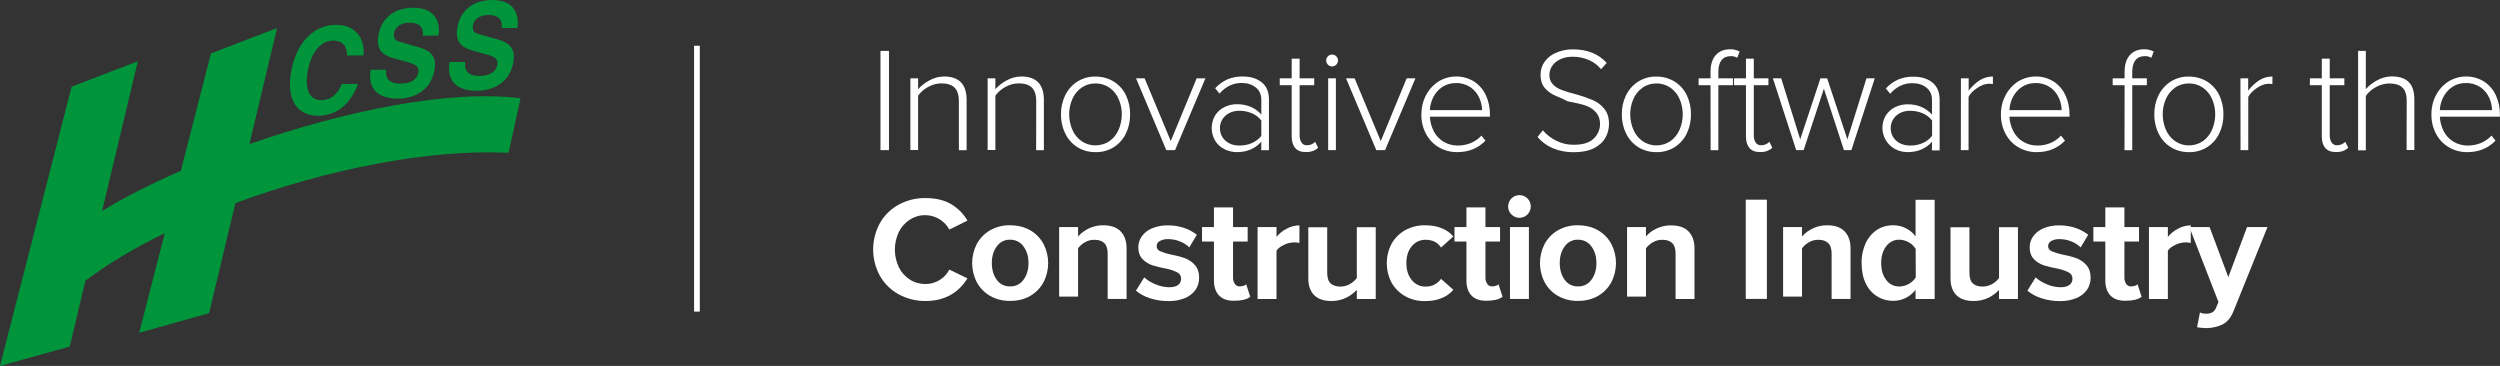 <?xml version="1.0" encoding="utf-8"?>
<!-- Generator: Adobe Illustrator 22.0.0, SVG Export Plug-In . SVG Version: 6.00 Build 0)  -->
<svg version="1.1" id="Layer_1" xmlns="http://www.w3.org/2000/svg" xmlns:xlink="http://www.w3.org/1999/xlink" x="0px" y="0px"
	 viewBox="0 0 2617.9 383.2" style="enable-background:new 0 0 2617.9 383.2;" xml:space="preserve">
<rect x="0" y="0" width="2617.9" height="383.2" fill="#333333" stroke="none"/>
<style type="text/css">
	.st0{fill:#00953B;}
	.st1{fill:#FFFFFF;}
</style>
<title>Asset 7</title>
<g id="Layer_2_1_">
	<g id="Layer_1-2">
		<path class="st0" d="M545.1,102.9L532.5,160c-83-4.2-191.1,17.5-286,52.7L218.9,328l-73.1,20.4l26.7-104.2
			c-31.6,15.4-59.9,32.2-83.1,49.8l-16.4,68.9L0,383.2L75,90.8l69.3-26.6L106.9,221c22.7-14,50.9-28.4,82.5-42.1L220.9,56l69.2-26.6
			l-28.9,121.5C358.8,116.8,469.6,93.4,545.1,102.9 M380.6,58c1.6-13.4-4.6-32-29-32c-20.9,0-40.4,16.1-46.5,47.7
			c-6,31.2,6.4,47.5,28.1,47.5c20.4,0,34.5-13.7,41.7-33.3h-17c-4.2,11-11.9,17-21.3,17c-14.4,0-17.4-14.6-14.3-30.8
			c4.9-25.5,18.1-31.6,26.2-31.6c14,0,14.7,10.2,15,15.6L380.6,58z M388.2,73.1c-2.1,11.2-0.7,30.2,29,30.2
			c7.1,0,32.6-2.4,37.7-29.6c3.1-16.3-6.1-21.3-16.7-24.3L419.4,44c-3.2-0.9-8.2-2.4-6.8-9.4c1.5-8.2,9.8-10.8,16.2-10.8
			c14.8,0,14.3,9.6,14,13.5h16.3c2-11-1.2-29.2-26.1-29.2c-26.4,0-34.7,17.7-36.6,27.8c-3.8,19.9,8.3,23.2,20.8,26.5l8.3,2.3
			c8.2,2.3,13.9,4.2,12.6,11.2c-1.8,9.5-11.2,11.7-19.2,11.7c-14.8,0-15.3-9.5-14.4-14.6H388.2z M470.8,64.9
			c-2.1,11.2-0.7,30.2,29,30.2c7.1,0,32.5-2.4,37.7-29.6c3.1-16.2-6.1-21.2-16.6-24.3L502,35.9c-3.2-0.9-8.1-2.4-6.8-9.4
			c1.6-8.2,9.8-10.8,16.2-10.8c14.8,0,14.4,9.6,14,13.6h16.3C543.8,18.1,540.6,0,515.7,0c-26.4,0-34.7,17.7-36.6,27.8
			c-3.8,19.9,8.2,23.2,20.8,26.6l8.3,2.2c8.1,2.3,13.9,4.2,12.6,11.2c-1.8,9.6-11.2,11.7-19.2,11.7c-14.8,0-15.3-9.6-14.4-14.6
			L470.8,64.9z"/>
		<rect x="726.8" y="47.9" class="st1" width="6" height="278.4"/>
		<path class="st1" d="M922,53.3h8.9v103.9H922V53.3z"/>
		<path class="st1" d="M1004.1,106.2c0-6.9-1.6-11.7-4.7-14.6s-7.6-4.3-13.5-4.3c-4.9,0-9.6,1.3-13.9,3.7c-4.2,2.2-7.8,5.3-10.6,9.2
			v56.9h-8.1V82h8.1v11.4c3.4-3.8,7.5-7,12-9.3c4.6-2.6,9.8-3.9,15.1-4c15.8,0,23.7,8.2,23.7,24.5v52.7h-8.1L1004.1,106.2z"/>
		<path class="st1" d="M1085.1,106.2c0-6.9-1.6-11.7-4.7-14.6s-7.6-4.3-13.6-4.3c-4.9,0-9.6,1.3-13.9,3.7c-4.2,2.2-7.8,5.3-10.6,9.2
			v56.9h-8.1V82h8.1v11.4c3.4-3.8,7.5-7,12-9.3c4.6-2.6,9.8-3.9,15.1-4c15.8,0,23.7,8.2,23.7,24.5v52.7h-8.1L1085.1,106.2z"/>
		<path class="st1" d="M1128.2,154.1c-5.5-3.5-9.9-8.4-12.7-14.3c-3.1-6.3-4.6-13.2-4.5-20.1c-0.1-6.9,1.5-13.8,4.5-20.1
			c2.9-5.8,7.2-10.7,12.7-14.2c5.7-3.5,12.2-5.4,18.9-5.2c6.8-0.1,13.4,1.7,19.2,5.2c5.5,3.5,9.9,8.4,12.7,14.2
			c3,6.3,4.5,13.1,4.4,20.1c0.1,7-1.4,13.9-4.4,20.1c-2.8,5.9-7.2,10.8-12.7,14.3c-5.7,3.6-12.4,5.4-19.2,5.2
			C1140.4,159.4,1133.8,157.6,1128.2,154.1z M1161.9,147.7c4.2-3,7.5-7.2,9.5-11.9c2.2-5.1,3.3-10.6,3.3-16.1c0.1-5.5-1.1-11-3.3-16
			c-2-4.7-5.3-8.8-9.5-11.8c-4.3-3-9.5-4.6-14.8-4.5c-5.2-0.1-10.4,1.5-14.7,4.5c-4.2,3-7.5,7.1-9.5,11.8c-2.2,5-3.3,10.5-3.3,16
			c0,5.5,1.1,11,3.3,16.1c2,4.8,5.3,8.9,9.5,11.9c4.3,3,9.4,4.6,14.7,4.5C1152.4,152.2,1157.6,150.7,1161.9,147.7L1161.9,147.7z"/>
		<path class="st1" d="M1189.6,82h9l27.4,65.7l27.1-65.7h9.2l-31.8,75.2h-9.2L1189.6,82z"/>
		<path class="st1" d="M1320.8,148.4c-6.5,7.3-15.1,10.9-25.6,10.9c-4.4,0-8.8-1-12.8-3c-4-1.9-7.4-4.9-9.8-8.7c-5-8.3-5-18.7,0-27
			c2.4-3.7,5.8-6.7,9.8-8.6c4-1.9,8.4-2.9,12.8-2.9c10.6,0,19.1,3.6,25.6,10.8v-15.4c0-5.5-1.9-9.8-5.8-12.9
			c-3.8-3.1-8.7-4.7-14.5-4.7c-4.4-0.1-8.7,0.8-12.7,2.7c-4.1,2-7.8,4.9-10.8,8.4l-4.5-5.6c3.6-4,8-7.1,12.8-9.3
			c5.1-2.1,10.6-3.1,16.1-3c8.1,0,14.7,2,19.8,6.1s7.6,10.1,7.6,18.1v53h-8.1L1320.8,148.4z M1320.8,126.2c-2.6-3.3-6-6-9.9-7.6
			c-4.1-1.7-8.4-2.6-12.8-2.6c-6.1,0-11.1,1.7-14.9,5.2c-3.7,3.3-5.8,8.1-5.7,13.1c-0.1,5,2,9.7,5.7,13c3.8,3.4,8.7,5.1,14.9,5.1
			c4.4,0,8.8-0.8,12.9-2.6c3.8-1.6,7.2-4.2,9.8-7.5V126.2z"/>
		<path class="st1" d="M1356.3,155c-2.5-2.9-3.7-6.9-3.7-12.1V89.2h-12.5V82h12.5V61.4h8.3V82h15.3v7.2h-15.3v52.6
			c-0.1,2.7,0.6,5.3,2,7.5c1.3,1.9,3.5,3,5.8,2.8c1.6,0,3.3-0.3,4.8-1c1.4-0.6,2.6-1.5,3.7-2.6l3.1,6.2c-1.6,1.5-3.4,2.6-5.5,3.4
			c-2.4,0.8-4.8,1.2-7.3,1.1C1362.5,159.3,1358.8,157.9,1356.3,155z"/>
		<path class="st1" d="M1390.5,67.7c-2.4-2.5-2.4-6.4,0.1-8.8c1.1-1.1,2.7-1.8,4.3-1.8c3.4,0,6.2,2.8,6.2,6.2c0,1.6-0.6,3.2-1.8,4.4
			c-1.1,1.2-2.8,1.9-4.4,1.9C1393.2,69.5,1391.6,68.9,1390.5,67.7z M1390.8,82h8.1v75.2h-8.1V82z"/>
		<path class="st1" d="M1409.5,82h9l27.4,65.7L1473,82h9.2l-31.8,75.2h-9.2L1409.5,82z"/>
		<path class="st1" d="M1493.2,99.8c3-5.8,7.5-10.8,13-14.4c11.5-7.1,26.1-7.1,37.6,0.1c5.3,3.6,9.6,8.6,12.2,14.4
			c2.9,6.3,4.3,13.2,4.2,20.1v2.2h-62.9c0.2,5.3,1.7,10.5,4.1,15.3c2.3,4.5,5.9,8.3,10.2,10.9c4.6,2.7,9.8,4.1,15.1,4
			c4.6,0,9.2-0.9,13.5-2.6c4.2-1.8,8-4.4,11.1-7.8l4.2,5.3c-7.8,8-17.6,12-29.4,12c-6.8,0.1-13.6-1.6-19.5-5.1
			c-5.7-3.3-10.3-8.2-13.4-14.1c-3.3-6.3-5-13.4-4.8-20.5C1488.4,112.7,1490,105.9,1493.2,99.8z M1510.1,91.2
			c-4,2.7-7.1,6.4-9.3,10.7c-2.1,4.2-3.3,8.7-3.5,13.4h54.7c-0.1-4.6-1.2-9.2-3.2-13.3c-2-4.4-5.2-8.1-9.2-10.8
			c-4.4-2.9-9.7-4.4-15-4.2C1519.5,86.9,1514.4,88.3,1510.1,91.2z"/>
		<path class="st1" d="M1615.6,136.5c3.9,4.5,8.6,8.1,13.9,10.8c5.7,2.9,12.1,4.4,18.5,4.3c9.7,0,16.7-2.2,21-6.6
			c4.1-4,6.5-9.4,6.5-15.1c0-4.8-1.3-8.7-3.8-11.7c-2.6-3.1-5.9-5.5-9.6-7c-3.8-1.6-10.7-3.3-20.5-5.1c-4-2.1-8.2-4-12.4-5.7
			c-4.3-1.7-8.2-4.5-11.3-8c-3.1-3.5-4.7-8.2-4.7-13.9c-0.1-5.1,1.5-10.1,4.5-14.2c3.2-4.2,7.4-7.4,12.3-9.3
			c5.5-2.3,11.4-3.4,17.3-3.3c14.8,0,26.6,4.7,35.2,14.2l-5.9,6.6c-3.5-4.3-8-7.6-13.1-9.8c-5.3-2.2-10.9-3.3-16.7-3.3
			c-7,0-12.7,1.8-17.4,5.4c-4.4,3.3-7,8.5-6.9,14c-0.1,3.5,1.2,7,3.6,9.5c2.5,2.6,5.6,4.6,9,5.8c4.8,1.8,9.6,3.3,14.6,4.5
			c6.3,1.7,12.4,3.8,18.4,6.3c4.6,2,8.7,5.1,11.9,9.1c3.3,4,4.9,9.3,4.9,15.8c0,4.9-1.2,9.7-3.6,14.1c-2.4,4.5-6.3,8.2-11.8,11.1
			s-12.7,4.4-21.5,4.4c-7.5,0.1-15-1.3-22-4.2c-6.2-2.6-11.7-6.7-16-11.8L1615.6,136.5z"/>
		<path class="st1" d="M1715.5,154.1c-5.5-3.5-9.9-8.4-12.7-14.3c-3.1-6.3-4.6-13.2-4.5-20.1c-0.1-7,1.4-13.8,4.5-20.1
			c2.9-5.8,7.2-10.7,12.7-14.2c5.7-3.5,12.2-5.4,18.9-5.2c6.8-0.1,13.4,1.7,19.2,5.2c5.5,3.5,9.9,8.4,12.7,14.2
			c3,6.3,4.5,13.1,4.4,20.1c0.1,7-1.4,13.9-4.4,20.1c-2.8,5.9-7.2,10.8-12.7,14.3c-5.8,3.6-12.4,5.4-19.2,5.2
			C1727.8,159.4,1721.2,157.6,1715.5,154.1z M1749.3,147.7c4.2-3,7.5-7.2,9.5-11.9c2.2-5.1,3.3-10.6,3.3-16.1c0-5.5-1.1-11-3.3-16
			c-2-4.7-5.3-8.8-9.5-11.8c-4.3-3-9.5-4.6-14.8-4.5c-5.2-0.1-10.4,1.5-14.6,4.5c-4.2,3-7.5,7.1-9.5,11.8c-2.2,5-3.3,10.5-3.3,16
			c0,5.5,1.1,11,3.3,16.1c2,4.8,5.3,8.9,9.5,11.9c4.3,3,9.4,4.6,14.6,4.5C1739.8,152.3,1744.9,150.7,1749.3,147.7L1749.3,147.7z"/>
		<path class="st1" d="M1791.2,89.2h-12.5V82h12.5v-6.9c0-7.4,1.8-13.2,5.4-17.3c3.6-4.1,8.6-6.2,15-6.2c3.5-0.1,7,0.7,10.1,2.4
			l-2.5,6.5c-2.1-1.2-4.5-1.8-6.8-1.7c-4.3,0-7.5,1.4-9.7,4.2c-2.2,2.8-3.3,6.9-3.3,12.2V82h15.3v7.2h-15.3v68.1h-8.1L1791.2,89.2z"
			/>
		<path class="st1" d="M1832,155c-2.5-2.9-3.7-6.9-3.7-12.1V89.2h-12.5V82h12.5V61.4h8.2V82h15.3v7.2h-15.3v52.6
			c-0.1,2.7,0.6,5.3,2,7.5c1.3,1.9,3.5,3,5.8,2.8c1.6,0,3.3-0.3,4.8-1c1.4-0.6,2.6-1.5,3.7-2.6l3.1,6.2c-1.6,1.5-3.4,2.6-5.4,3.4
			c-2.4,0.8-4.8,1.2-7.3,1.1C1838.2,159.3,1834.5,157.9,1832,155z"/>
		<path class="st1" d="M1909.9,92.9l-21.2,64.3h-7.8L1856.5,82h8.7l19.9,63.9l21.2-63.9h7l21.2,63.9l20-63.9h8.7l-24.5,75.2h-7.8
			L1909.9,92.9z"/>
		<path class="st1" d="M2023.2,148.4c-6.5,7.3-15.1,10.9-25.6,10.9c-4.4,0-8.8-1-12.8-3c-12.4-6.5-17.2-21.8-10.7-34.2
			c0.3-0.5,0.5-1,0.8-1.4c2.4-3.7,5.8-6.7,9.8-8.6c4-1.9,8.3-2.9,12.8-2.9c10.6,0,19.1,3.6,25.6,10.8v-15.3c0-5.5-1.9-9.8-5.8-12.9
			c-3.8-3.1-8.7-4.7-14.5-4.7c-4.4-0.1-8.7,0.8-12.7,2.7c-4.1,2-7.8,4.9-10.8,8.4l-4.5-5.6c3.6-4,8-7.1,12.8-9.3
			c5.1-2.1,10.6-3.1,16.1-3c8.1,0,14.7,2,19.8,6.1s7.6,10.1,7.6,18.1v53h-8.1L2023.2,148.4z M2023.2,126.2c-2.6-3.3-6-6-9.9-7.6
			c-4.1-1.7-8.4-2.6-12.8-2.6c-6.1,0-11.1,1.7-14.9,5.2c-3.7,3.3-5.8,8.1-5.7,13.1c-0.1,5,2,9.7,5.7,13c3.8,3.4,8.7,5.1,14.9,5.1
			c4.4,0,8.8-0.8,12.9-2.6c3.8-1.6,7.2-4.2,9.8-7.5L2023.2,126.2z"/>
		<path class="st1" d="M2053.4,82h8.1v12.9c3.2-4.2,7.1-7.9,11.5-10.8c4.1-2.6,9-4,13.9-4v7.9c-1.3-0.2-2.7-0.3-4.1-0.3
			c-3.7,0-7.8,1.4-12.2,4.3s-7.4,6-9.2,9.4v55.8h-8.1L2053.4,82z"/>
		<path class="st1" d="M2100.1,99.8c3-5.8,7.5-10.8,13-14.4c11.5-7.1,26.1-7.1,37.6,0.1c5.3,3.6,9.6,8.6,12.2,14.4
			c2.9,6.3,4.3,13.2,4.2,20.1v2.2h-62.9c0.2,5.3,1.7,10.5,4.1,15.3c2.3,4.5,5.9,8.3,10.2,10.9c4.6,2.7,9.8,4.1,15.1,4
			c4.6,0,9.2-0.9,13.5-2.6c4.2-1.8,8-4.4,11.1-7.8l4.2,5.3c-7.8,8-17.6,12-29.4,12c-6.8,0.1-13.6-1.6-19.5-5.1
			c-5.7-3.3-10.3-8.2-13.4-14.1c-3.3-6.3-5-13.4-4.8-20.5C2095.2,112.7,2096.9,105.9,2100.1,99.8z M2117,91.2
			c-4,2.7-7.1,6.4-9.3,10.7c-2.1,4.2-3.3,8.7-3.5,13.4h54.7c-0.1-4.6-1.2-9.2-3.2-13.3c-2-4.4-5.2-8.1-9.2-10.8
			c-4.4-2.9-9.7-4.4-15-4.2C2126.3,86.9,2121.3,88.3,2117,91.2L2117,91.2z"/>
		<path class="st1" d="M2224.8,89.2h-12.5V82h12.5v-6.9c0-7.4,1.8-13.2,5.4-17.3s8.6-6.2,15-6.2c3.5-0.1,7,0.7,10.1,2.4l-2.5,6.5
			c-2.1-1.2-4.5-1.8-6.9-1.7c-4.3,0-7.5,1.4-9.7,4.2c-2.2,2.8-3.4,6.9-3.4,12.2V82h15.3v7.2h-15.3v68.1h-8.1L2224.8,89.2z"/>
		<path class="st1" d="M2273.1,154.1c-5.5-3.5-9.9-8.4-12.7-14.3c-3.1-6.3-4.6-13.2-4.5-20.1c-0.1-7,1.4-13.8,4.5-20.1
			c2.9-5.8,7.2-10.7,12.7-14.2c5.7-3.5,12.2-5.4,18.9-5.2c6.8-0.1,13.4,1.7,19.2,5.2c5.5,3.5,9.9,8.4,12.7,14.2
			c3,6.3,4.5,13.1,4.4,20.1c0.1,7-1.4,13.9-4.4,20.1c-2.8,5.9-7.2,10.8-12.7,14.3c-5.8,3.6-12.4,5.4-19.2,5.2
			C2285.4,159.4,2278.8,157.6,2273.1,154.1z M2306.9,147.7c4.2-3,7.5-7.2,9.5-11.9c2.2-5.1,3.3-10.6,3.3-16.1c0-5.5-1.1-11-3.3-16
			c-2-4.7-5.3-8.8-9.5-11.8c-4.3-3-9.5-4.6-14.8-4.5c-5.2-0.1-10.4,1.5-14.6,4.5c-4.2,3-7.5,7.1-9.5,11.8c-2.2,5-3.3,10.5-3.3,16
			c0,5.5,1.1,11,3.3,16.1c2,4.8,5.3,8.9,9.5,11.9c4.3,3,9.4,4.6,14.6,4.5C2297.4,152.3,2302.6,150.7,2306.9,147.7L2306.9,147.7z"/>
		<path class="st1" d="M2346.1,82h8.1v12.9c3.2-4.2,7.1-7.9,11.5-10.8c4.1-2.6,9-4,13.9-4v7.9c-1.3-0.2-2.7-0.3-4-0.3
			c-3.7,0-7.8,1.4-12.1,4.3s-7.4,6-9.2,9.4v55.8h-8.1L2346.1,82z"/>
		<path class="st1" d="M2435,155c-2.5-2.9-3.7-6.9-3.7-12.1V89.2h-12.5V82h12.5V61.4h8.3V82h15.3v7.2h-15.3v52.6
			c-0.1,2.7,0.6,5.3,2,7.5c1.3,1.9,3.5,3,5.8,2.8c1.6,0,3.3-0.3,4.8-1c1.4-0.6,2.6-1.5,3.7-2.6l3.1,6.2c-1.6,1.5-3.4,2.6-5.5,3.4
			c-2.4,0.8-4.8,1.2-7.3,1.1C2441.2,159.3,2437.5,157.9,2435,155z"/>
		<path class="st1" d="M2520.2,105.9c0-6.9-1.6-11.7-4.7-14.4c-3.1-2.8-7.6-4.1-13.6-4.1c-4.9,0.1-9.6,1.3-13.9,3.8
			c-4.2,2.2-7.8,5.3-10.6,9.2v57h-8.1V53.3h8.1v40c3.4-3.8,7.5-7,12-9.3c4.6-2.6,9.8-3.9,15.1-4c7.8,0,13.7,1.9,17.7,5.8
			s6,10,6,18.3v53h-8.1L2520.2,105.9z"/>
		<path class="st1" d="M2550.8,99.8c3-5.8,7.5-10.8,13-14.4c11.5-7.1,26.1-7.1,37.6,0.1c5.3,3.6,9.6,8.6,12.2,14.4
			c2.9,6.3,4.3,13.2,4.2,20.1v2.2h-62.9c0.2,5.3,1.7,10.5,4.1,15.3c2.3,4.5,5.9,8.3,10.2,10.9c4.6,2.7,9.8,4.1,15.1,4
			c4.6,0,9.2-0.9,13.5-2.6c4.2-1.8,8-4.4,11.2-7.8l4.2,5.3c-7.8,8-17.6,12-29.4,12c-6.8,0.1-13.6-1.6-19.5-5.1
			c-5.7-3.3-10.3-8.2-13.4-14.1c-3.3-6.3-5-13.4-4.8-20.5C2546,112.7,2547.6,105.9,2550.8,99.8z M2567.7,91.2
			c-4,2.7-7.1,6.4-9.3,10.7c-2.1,4.2-3.3,8.7-3.5,13.4h54.7c-0.1-4.6-1.2-9.2-3.2-13.3c-2-4.4-5.2-8.1-9.2-10.8
			c-4.4-2.9-9.7-4.4-15-4.2C2577.1,86.8,2572,88.3,2567.7,91.2z"/>
		<path class="st1" d="M941.3,308.3c-8.2-4.4-15-11-19.7-19.1c-9.7-17.4-9.7-38.5,0-55.9c4.7-8.1,11.5-14.7,19.7-19.1
			c8.5-4.6,18-6.9,27.6-6.8c10.9,0,19.9,2.1,27.1,6.4c7.1,4.2,13,10.1,17.1,17.2l-19,9.4c-2.4-4.5-5.9-8.2-10.2-10.8
			c-4.5-2.8-9.7-4.3-15-4.3c-5.7-0.1-11.4,1.6-16.2,4.7c-4.9,3.2-8.9,7.7-11.5,12.9c-5.5,11.7-5.5,25.2,0,36.9
			c2.6,5.3,6.5,9.7,11.5,12.9c4.8,3.1,10.5,4.7,16.2,4.7c5.3,0.1,10.6-1.4,15.1-4.2c4.3-2.6,7.8-6.4,10.1-10.9l19,9.2
			c-9.9,15.8-24.6,23.7-44.2,23.7C959.3,315.2,949.8,312.9,941.3,308.3z"/>
		<path class="st1" d="M1036.7,309.8c-5.9-3.4-10.7-8.4-13.9-14.4c-6.4-12.5-6.4-27.3,0-39.8c3.2-6,8-11,13.9-14.4
			c6.4-3.6,13.6-5.5,21-5.3c8.1,0,15.2,1.8,21.2,5.3c5.9,3.4,10.7,8.4,13.9,14.4c6.4,12.5,6.4,27.3,0,39.8c-3.2,6-8,11-13.9,14.4
			c-6,3.5-13.1,5.3-21.2,5.3C1050.3,315.2,1043,313.4,1036.7,309.8z M1071.8,292.9c3.5-4.7,5.2-10.5,5.2-17.5
			c0-6.8-1.7-12.6-5.2-17.3c-3.2-4.6-8.5-7.2-14.1-7.1c-5.6-0.2-10.8,2.5-14,7.1c-3.4,4.7-5.1,10.4-5.1,17.3c0,7,1.7,12.8,5.1,17.5
			c3.2,4.6,8.4,7.2,14,7C1063.3,300.1,1068.6,297.5,1071.8,292.9L1071.8,292.9z"/>
		<path class="st1" d="M1159.9,265.7c0-5.2-1.2-8.9-3.6-11.2c-2.4-2.3-5.8-3.4-10.3-3.4c-3.5,0-6.9,0.8-9.9,2.6
			c-2.8,1.6-5.3,3.7-7.2,6.3v50.6h-19.8v-72.8h19.8v9.8c6.7-7.5,16.3-11.8,26.3-11.7c8.1,0,14.2,2.1,18.3,6.4
			c4.1,4.3,6.2,10.1,6.2,17.6v53.1h-19.8L1159.9,265.7z"/>
		<path class="st1" d="M1198.2,290.5c3.5,3.1,7.5,5.5,11.8,7.2c4.5,2,9.3,3,14.2,3.1c4.2,0,7.3-0.8,9.4-2.4c2.1-1.5,3.3-4,3.2-6.6
			c0.1-2.7-1.4-5.2-3.7-6.4c-3.6-1.9-7.4-3.2-11.4-4c-5.1-0.9-10.1-2.1-15-3.6c-3.9-1.3-7.4-3.5-10.3-6.5c-2.9-3-4.4-7.2-4.4-12.5
			c0-4.1,1.3-8.1,3.7-11.4c2.7-3.7,6.4-6.6,10.7-8.3c5.2-2.2,10.9-3.2,16.5-3.1c11.6,0,21.8,3.2,30.4,9.8l-7.9,13.3
			c-2.7-2.7-6-4.8-9.6-6.2c-4-1.7-8.3-2.5-12.7-2.5c-3-0.1-6,0.6-8.7,2c-2,1.1-3.2,3.1-3.2,5.4c0,2.3,1.2,4,3.5,5.2
			c3.5,1.5,7.1,2.6,10.8,3.4c5.1,0.9,10.2,2.2,15.1,3.9c4.1,1.5,7.7,3.9,10.6,7.2c3,3.3,4.5,7.9,4.5,13.6c0,4.4-1.3,8.8-3.8,12.4
			c-2.8,3.9-6.7,6.9-11.2,8.7c-5.6,2.2-11.5,3.3-17.5,3.1c-6.4,0-12.7-1-18.8-2.9c-5.4-1.7-10.5-4.4-14.9-8L1198.2,290.5z"/>
		<path class="st1" d="M1276.7,309.6c-3.6-3.7-5.5-9-5.5-15.9v-40.8h-12.5v-15.1h12.5v-20.6h20v20.6h15.3v15.1h-15.3v37.8
			c-0.1,2.3,0.6,4.7,1.9,6.6c1.1,1.7,3,2.7,5,2.6c1.4,0,2.7-0.2,4.1-0.6c1-0.3,2-0.8,2.8-1.6l4.2,13.1c-3.6,2.8-9.1,4.1-16.5,4.1
			C1285.7,315.1,1280.4,313.3,1276.7,309.6z"/>
		<path class="st1" d="M1316.9,237.8h19.8v10.3c2.9-3.6,6.5-6.5,10.6-8.6c4.1-2.3,8.7-3.5,13.4-3.5v18.4c-1.8-0.4-3.6-0.6-5.4-0.6
			c-3.7,0.1-7.3,0.9-10.6,2.5c-3.7,1.7-6.4,3.8-8,6.2v50.6h-19.8L1316.9,237.8z"/>
		<path class="st1" d="M1420.7,303.6c-3.2,3.4-6.9,6.2-11.1,8.2c-4.8,2.3-10,3.4-15.3,3.4c-8.1,0-14.2-2.1-18.2-6.2
			c-4.1-4.2-6.1-10-6.1-17.5v-53.5h19.8v47.7c0,5.2,1.2,8.9,3.6,11.1c2.4,2.2,5.8,3.3,10.3,3.3c3.4,0,6.8-0.9,9.8-2.6
			c2.9-1.6,5.3-3.8,7.3-6.4v-53.2h19.8v75.2h-19.8V303.6z"/>
		<path class="st1" d="M1457.3,255.1c3.3-5.9,8.3-10.8,14.2-14.1c6.3-3.4,13.4-5.2,20.6-5.1c7.1,0,13.1,1.1,18.1,3.3
			c4.5,1.8,8.5,4.7,11.7,8.4l-12.9,11.6c-3.6-5.4-8.9-8.1-15.9-8.1c-5.7-0.2-11.1,2.3-14.7,6.7c-3.8,4.5-5.7,10.4-5.7,17.7
			c0,7.3,1.9,13.2,5.7,17.8c3.6,4.5,9,7,14.7,6.8c6.3,0.1,12.3-2.9,15.9-8.1l12.9,11.5c-3.2,3.7-7.1,6.5-11.6,8.4
			c-4.9,2.2-11,3.4-18.2,3.4c-7.2,0.1-14.3-1.6-20.6-5.1c-5.9-3.3-10.8-8.1-14.2-14C1450.5,283.2,1450.5,267.9,1457.3,255.1
			L1457.3,255.1z"/>
		<path class="st1" d="M1541,309.6c-3.6-3.7-5.4-9-5.4-15.9v-40.8h-12.5v-15.1h12.5v-20.6h19.9v20.6h15.3v15.1h-15.3v37.8
			c-0.1,2.3,0.6,4.7,1.9,6.6c1.1,1.7,3,2.6,5,2.6c1.4,0,2.7-0.2,4-0.6c1-0.3,2-0.8,2.8-1.6l4.2,13.1c-3.6,2.8-9.1,4.1-16.5,4.1
			C1549.9,315.1,1544.6,313.3,1541,309.6z"/>
		<path class="st1" d="M1582.7,224.6c-4.6-4.6-4.6-12.1,0-16.8s12.1-4.6,16.8,0l0,0c4.6,4.6,4.6,12.1,0,16.8
			c-4.6,4.6-12,4.7-16.6,0.1C1582.7,224.7,1582.7,224.7,1582.7,224.6z M1581.2,237.8h19.8v75.2h-19.8L1581.2,237.8z"/>
		<path class="st1" d="M1631.3,309.8c-5.9-3.4-10.7-8.4-13.9-14.4c-6.4-12.5-6.4-27.3,0-39.8c3.2-6,8-11,13.9-14.4
			c6.4-3.6,13.6-5.5,21-5.3c8.1,0,15.2,1.8,21.2,5.3c5.9,3.4,10.7,8.4,13.9,14.4c6.4,12.5,6.4,27.3,0,39.8c-3.2,6-8,11-13.9,14.4
			c-6,3.5-13.1,5.3-21.2,5.3C1645,315.2,1637.7,313.4,1631.3,309.8z M1666.5,292.9c3.5-4.7,5.2-10.5,5.2-17.5
			c0-6.8-1.7-12.6-5.2-17.3c-3.2-4.6-8.5-7.2-14.1-7.1c-5.6-0.2-10.8,2.5-14,7.1c-3.4,4.7-5.1,10.4-5.1,17.3c0,7,1.7,12.8,5.1,17.5
			c3.2,4.6,8.4,7.2,14,7C1658,300.1,1663.3,297.5,1666.5,292.9L1666.5,292.9z"/>
		<path class="st1" d="M1754.6,265.7c0-5.2-1.2-8.9-3.6-11.2c-2.4-2.3-5.8-3.4-10.3-3.4c-3.5,0-6.9,0.8-9.9,2.6
			c-2.8,1.6-5.3,3.7-7.2,6.3v50.6h-19.8v-72.8h19.8v9.8c3-3.5,6.7-6.3,10.9-8.2c4.8-2.3,10.1-3.5,15.4-3.4c8.1,0,14.2,2.1,18.3,6.4
			c4.1,4.3,6.2,10.1,6.2,17.6v53.1h-19.8L1754.6,265.7z"/>
		<path class="st1" d="M1828.1,209.1h22.1v103.9h-22.1V209.1z"/>
		<path class="st1" d="M1918,265.7c0-5.2-1.2-8.9-3.6-11.2c-2.4-2.3-5.8-3.4-10.3-3.4c-3.5,0-6.9,0.8-9.9,2.6
			c-2.8,1.6-5.3,3.7-7.2,6.3v50.6h-19.8v-72.8h19.8v9.8c6.7-7.5,16.3-11.8,26.3-11.7c8.1,0,14.2,2.1,18.3,6.4
			c4.1,4.3,6.2,10.1,6.2,17.6v53.1H1918V265.7z"/>
		<path class="st1" d="M2006,303.4c-2.8,3.6-6.3,6.6-10.4,8.6c-4,2-8.4,3-12.9,3c-6,0.1-12-1.5-17.1-4.7c-5.2-3.3-9.4-8-11.9-13.6
			c-2.9-5.9-4.3-13-4.3-21.2c-0.2-7.2,1.3-14.4,4.3-21c2.6-5.6,6.7-10.4,11.8-13.8c5.1-3.3,11.1-4.9,17.2-4.8c4.4,0,8.8,1,12.8,3
			c4.1,2,7.7,4.9,10.4,8.6v-38.3h20v103.9h-20V303.4z M2006,260.6c-1.8-2.9-4.3-5.3-7.3-6.9c-3-1.7-6.4-2.7-9.8-2.7
			c-5.4-0.1-10.5,2.4-13.7,6.8c-3.5,4.5-5.3,10.5-5.3,17.8c0,7.2,1.8,13.1,5.3,17.6c3.2,4.4,8.3,6.9,13.8,6.8c3.4,0,6.8-1,9.8-2.7
			c3-1.6,5.5-4,7.3-6.9L2006,260.6z"/>
		<path class="st1" d="M2093.3,303.6c-3.2,3.4-6.9,6.2-11.1,8.2c-4.8,2.3-10,3.4-15.4,3.4c-8.1,0-14.2-2.1-18.2-6.2
			c-4.1-4.2-6.1-10-6.1-17.5v-53.5h19.8v47.7c0,5.2,1.2,8.9,3.6,11.1c2.4,2.2,5.8,3.3,10.3,3.3c3.4,0,6.8-0.9,9.8-2.6
			c2.9-1.6,5.4-3.8,7.3-6.4v-53.2h19.8v75.2h-19.8L2093.3,303.6z"/>
		<path class="st1" d="M2131.6,290.5c3.5,3.1,7.5,5.5,11.8,7.2c4.5,2,9.3,3,14.2,3.1c4.2,0,7.3-0.8,9.4-2.4c2.1-1.5,3.3-4,3.2-6.6
			c0.1-2.7-1.4-5.2-3.7-6.4c-3.6-1.9-7.4-3.2-11.4-4c-5.1-0.9-10.1-2.1-15-3.6c-3.9-1.3-7.4-3.5-10.3-6.5c-2.9-3-4.4-7.2-4.4-12.5
			c0-4.1,1.3-8.1,3.7-11.4c2.7-3.7,6.4-6.6,10.7-8.3c5.2-2.2,10.9-3.2,16.5-3.1c11.6,0,21.8,3.2,30.4,9.8l-7.9,13.3
			c-2.7-2.7-6-4.8-9.6-6.2c-4-1.7-8.3-2.5-12.7-2.5c-3-0.1-6,0.6-8.6,2c-2,1.1-3.2,3.1-3.2,5.4c0,2.3,1.2,4,3.5,5.2
			c3.5,1.5,7.1,2.6,10.8,3.4c5.1,0.9,10.2,2.2,15.1,3.9c4.1,1.5,7.7,3.9,10.6,7.2c3,3.3,4.5,7.9,4.5,13.6c0,4.4-1.3,8.8-3.8,12.4
			c-2.8,3.9-6.7,6.9-11.2,8.7c-5.6,2.2-11.5,3.3-17.5,3.1c-6.4,0-12.7-1-18.8-2.9c-5.4-1.7-10.5-4.4-14.9-8L2131.6,290.5z"/>
		<path class="st1" d="M2210.1,309.6c-3.6-3.7-5.5-9-5.5-15.9v-40.8h-12.5v-15.1h12.5v-20.6h20v20.6h15.3v15.1h-15.3v37.8
			c-0.1,2.3,0.6,4.7,1.9,6.6c1.1,1.7,3,2.7,5,2.6c1.4,0,2.7-0.2,4.1-0.6c1-0.3,2-0.8,2.8-1.6l4.2,13.1c-3.6,2.8-9.1,4.1-16.5,4.1
			C2219.1,315.1,2213.8,313.3,2210.1,309.6z"/>
		<path class="st1" d="M2250.3,237.8h19.8v10.3c2.9-3.6,6.5-6.5,10.6-8.6c4.1-2.3,8.7-3.5,13.4-3.5v18.4c-1.8-0.4-3.6-0.6-5.4-0.6
			c-3.7,0.1-7.3,0.9-10.6,2.5c-3.7,1.7-6.4,3.8-8,6.2v50.6h-19.8L2250.3,237.8z"/>
		<path class="st1" d="M2309.9,328.5c2.3,0.1,4.5-0.3,6.5-1.3c1.8-1,3.1-2.5,3.9-4.3l2.8-6.6l-30.5-78.5h21.2l19.6,52.4l19.6-52.4
			h21.4l-35.4,87.6c-2.6,6.7-6.2,11.3-10.9,13.9s-10.5,4.1-17.6,4.3c-1.5,0-3.2-0.1-5.1-0.3c-1.6-0.1-3.1-0.3-4.7-0.7l3-15.4
			C2305.6,328.1,2307.7,328.5,2309.9,328.5z"/>
	</g>
</g>
</svg>
